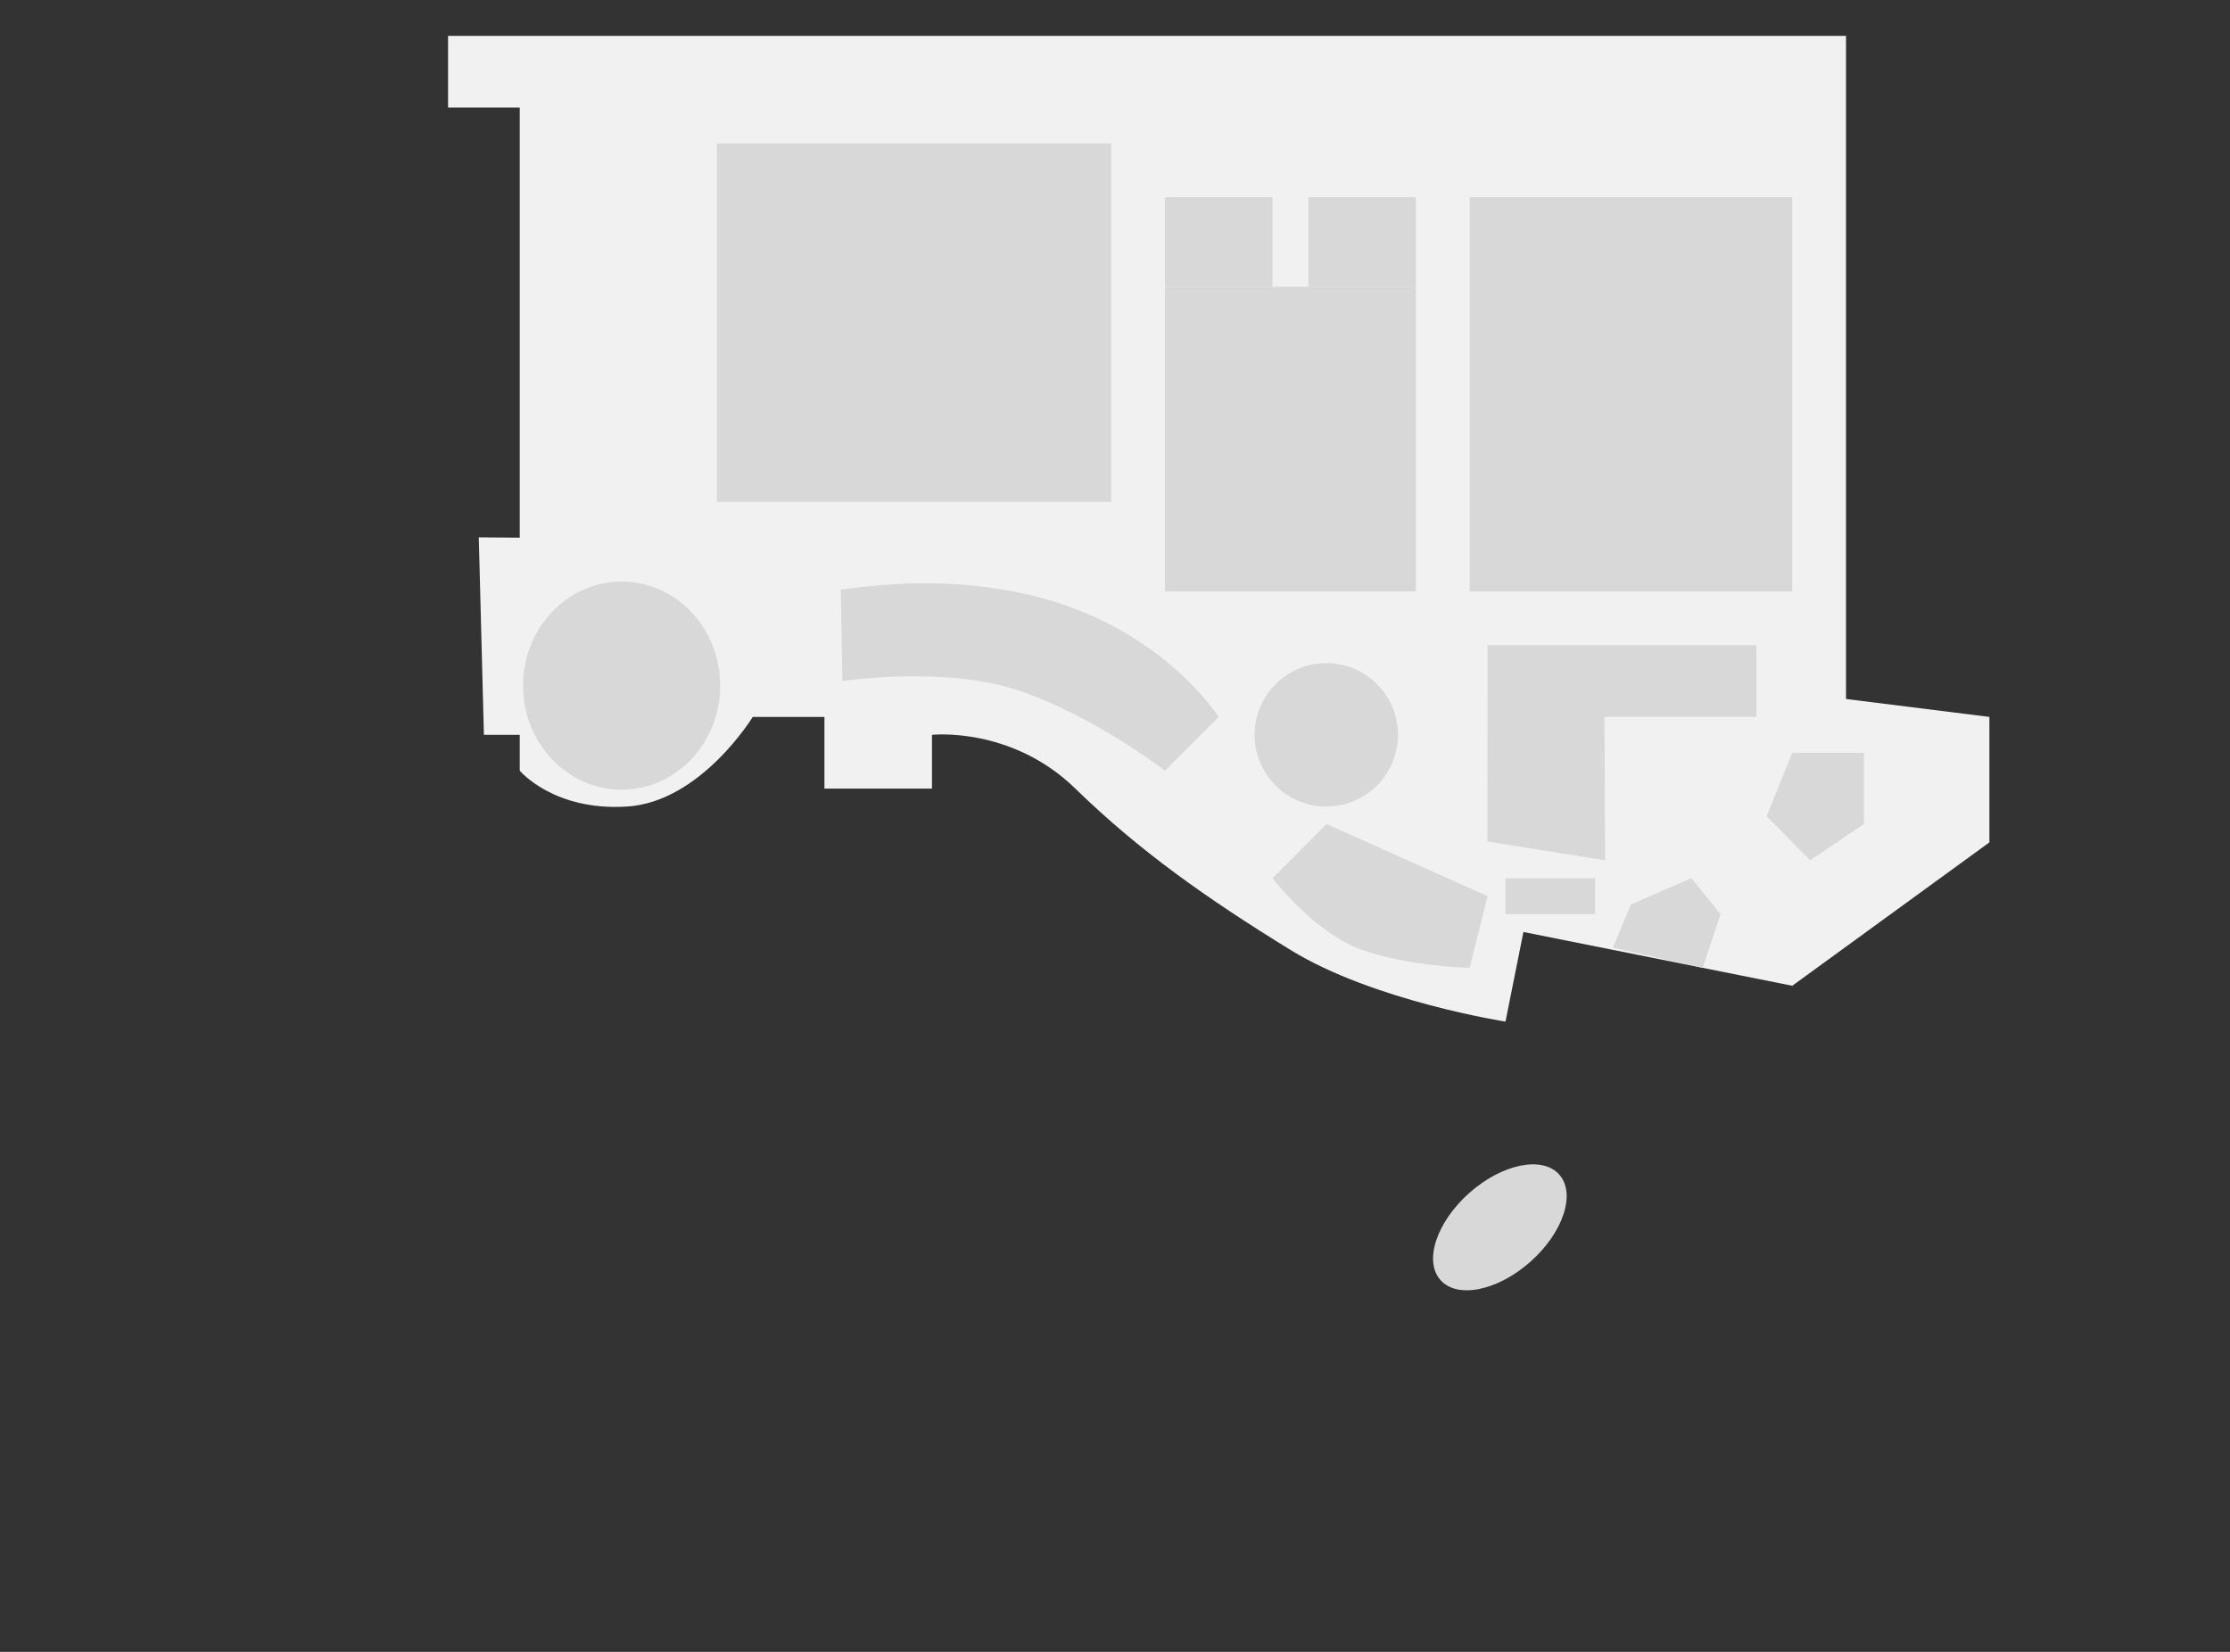 <?xml version="1.0" encoding="utf-8"?>
<svg viewBox="0 0 675 500" xmlns="http://www.w3.org/2000/svg" xmlns:bx="https://boxy-svg.com">
  <rect x="0" y="0" width="675" height="500" fill="#333333" stroke="none"/>
  <defs>
    <bx:grid x="0" y="0" width="5.425" height="5.425"/>
  </defs>
  <path style="fill: rgb(241, 241, 241);" d="M 144.922 162.655 L 146.475 222.425 L 157.325 222.425 L 157.325 233.275 C 157.325 233.275 167.584 245.579 189.875 244.125 C 212.166 242.671 227.85 217 227.85 217 L 249.55 217 L 249.55 238.7 L 282.1 238.7 L 282.1 222.425 C 282.1 222.425 306.116 219.801 325.5 238.7 C 344.884 257.599 365.401 272.018 390.6 287.525 C 415.799 303.032 455.7 309.225 455.7 309.225 L 461.125 282.1 L 542.5 298.375 L 602.175 254.975 L 602.175 217 L 558.775 211.575 L 558.775 10.85 L 135.625 10.85 L 135.625 32.55 L 157.325 32.55 L 157.325 162.75 L 144.922 162.655 Z"/>
  <rect x="444.85" y="59.675" width="97.65" height="119.35" style="fill: rgb(216, 216, 216);"/>
  <rect x="352.625" y="86.8" width="75.95" height="92.225" style="fill: rgb(216, 216, 216);"/>
  <rect x="217" y="43.4" width="119.35" height="108.5" style="fill: rgb(216, 216, 216);"/>
  <path style="fill: rgb(216, 216, 216);" d="M 254.497 178.347 L 254.975 206.15 C 254.975 206.15 286.44 201.327 309.225 209.312 C 332.01 217.297 352.625 233.275 352.625 233.275 L 368.9 217 C 368.9 217 353.766 193.148 320.075 182.437 C 286.384 171.726 254.975 179.025 254.497 178.347 Z"/>
  <path style="fill: rgb(216, 216, 216);" d="M 401.529 249.429 L 385.175 265.825 C 385.175 265.825 397.889 282.462 412.3 287.525 C 426.711 292.588 444.85 292.95 444.85 292.95 L 450.275 271.25 L 401.529 249.429 Z"/>
  <path style="fill: rgb(216, 216, 216);" d="M 450.216 254.687 L 450.275 195.3 L 531.65 195.3 L 531.65 217 L 485.659 217 L 485.854 260.4 L 450.216 254.687 Z"/>
  <rect x="455.7" y="265.825" width="27.125" height="10.85" style="fill: rgb(216, 216, 216);"/>
  <path style="fill: rgb(216, 216, 216);" d="M 488.191 286.82 L 493.675 273.772 L 511.95 265.825 L 520.8 276.675 L 515.375 292.95 L 488.191 286.82 Z"/>
  <path style="fill: rgb(216, 216, 216);" d="M 534.735 247.092 L 547.925 260.4 L 564.2 249.429 L 564.2 227.85 L 542.5 227.85 L 534.735 247.092 Z"/>
  <ellipse style="fill: rgb(216, 216, 216); transform-box: fill-box; transform-origin: 50% 50%;" cx="511.27" cy="249.55" rx="13.923" ry="24.037" transform="matrix(0.664, 0.748, -0.748, 0.664, 0.776, -8.184)"/>
  <ellipse style="fill: rgb(216, 216, 216);" cx="401.45" cy="222.425" rx="21.7" ry="21.7"/>
  <ellipse style="fill: rgb(216, 216, 216);" cx="188.162" cy="207.527" rx="29.837" ry="31.502"/>
  <rect x="352.625" y="59.675" width="32.55" height="27.125" style="fill: rgb(216, 216, 216);"/>
  <rect x="396.025" y="59.675" width="32.55" height="27.125" style="fill: rgb(216, 216, 216);"/>
</svg>